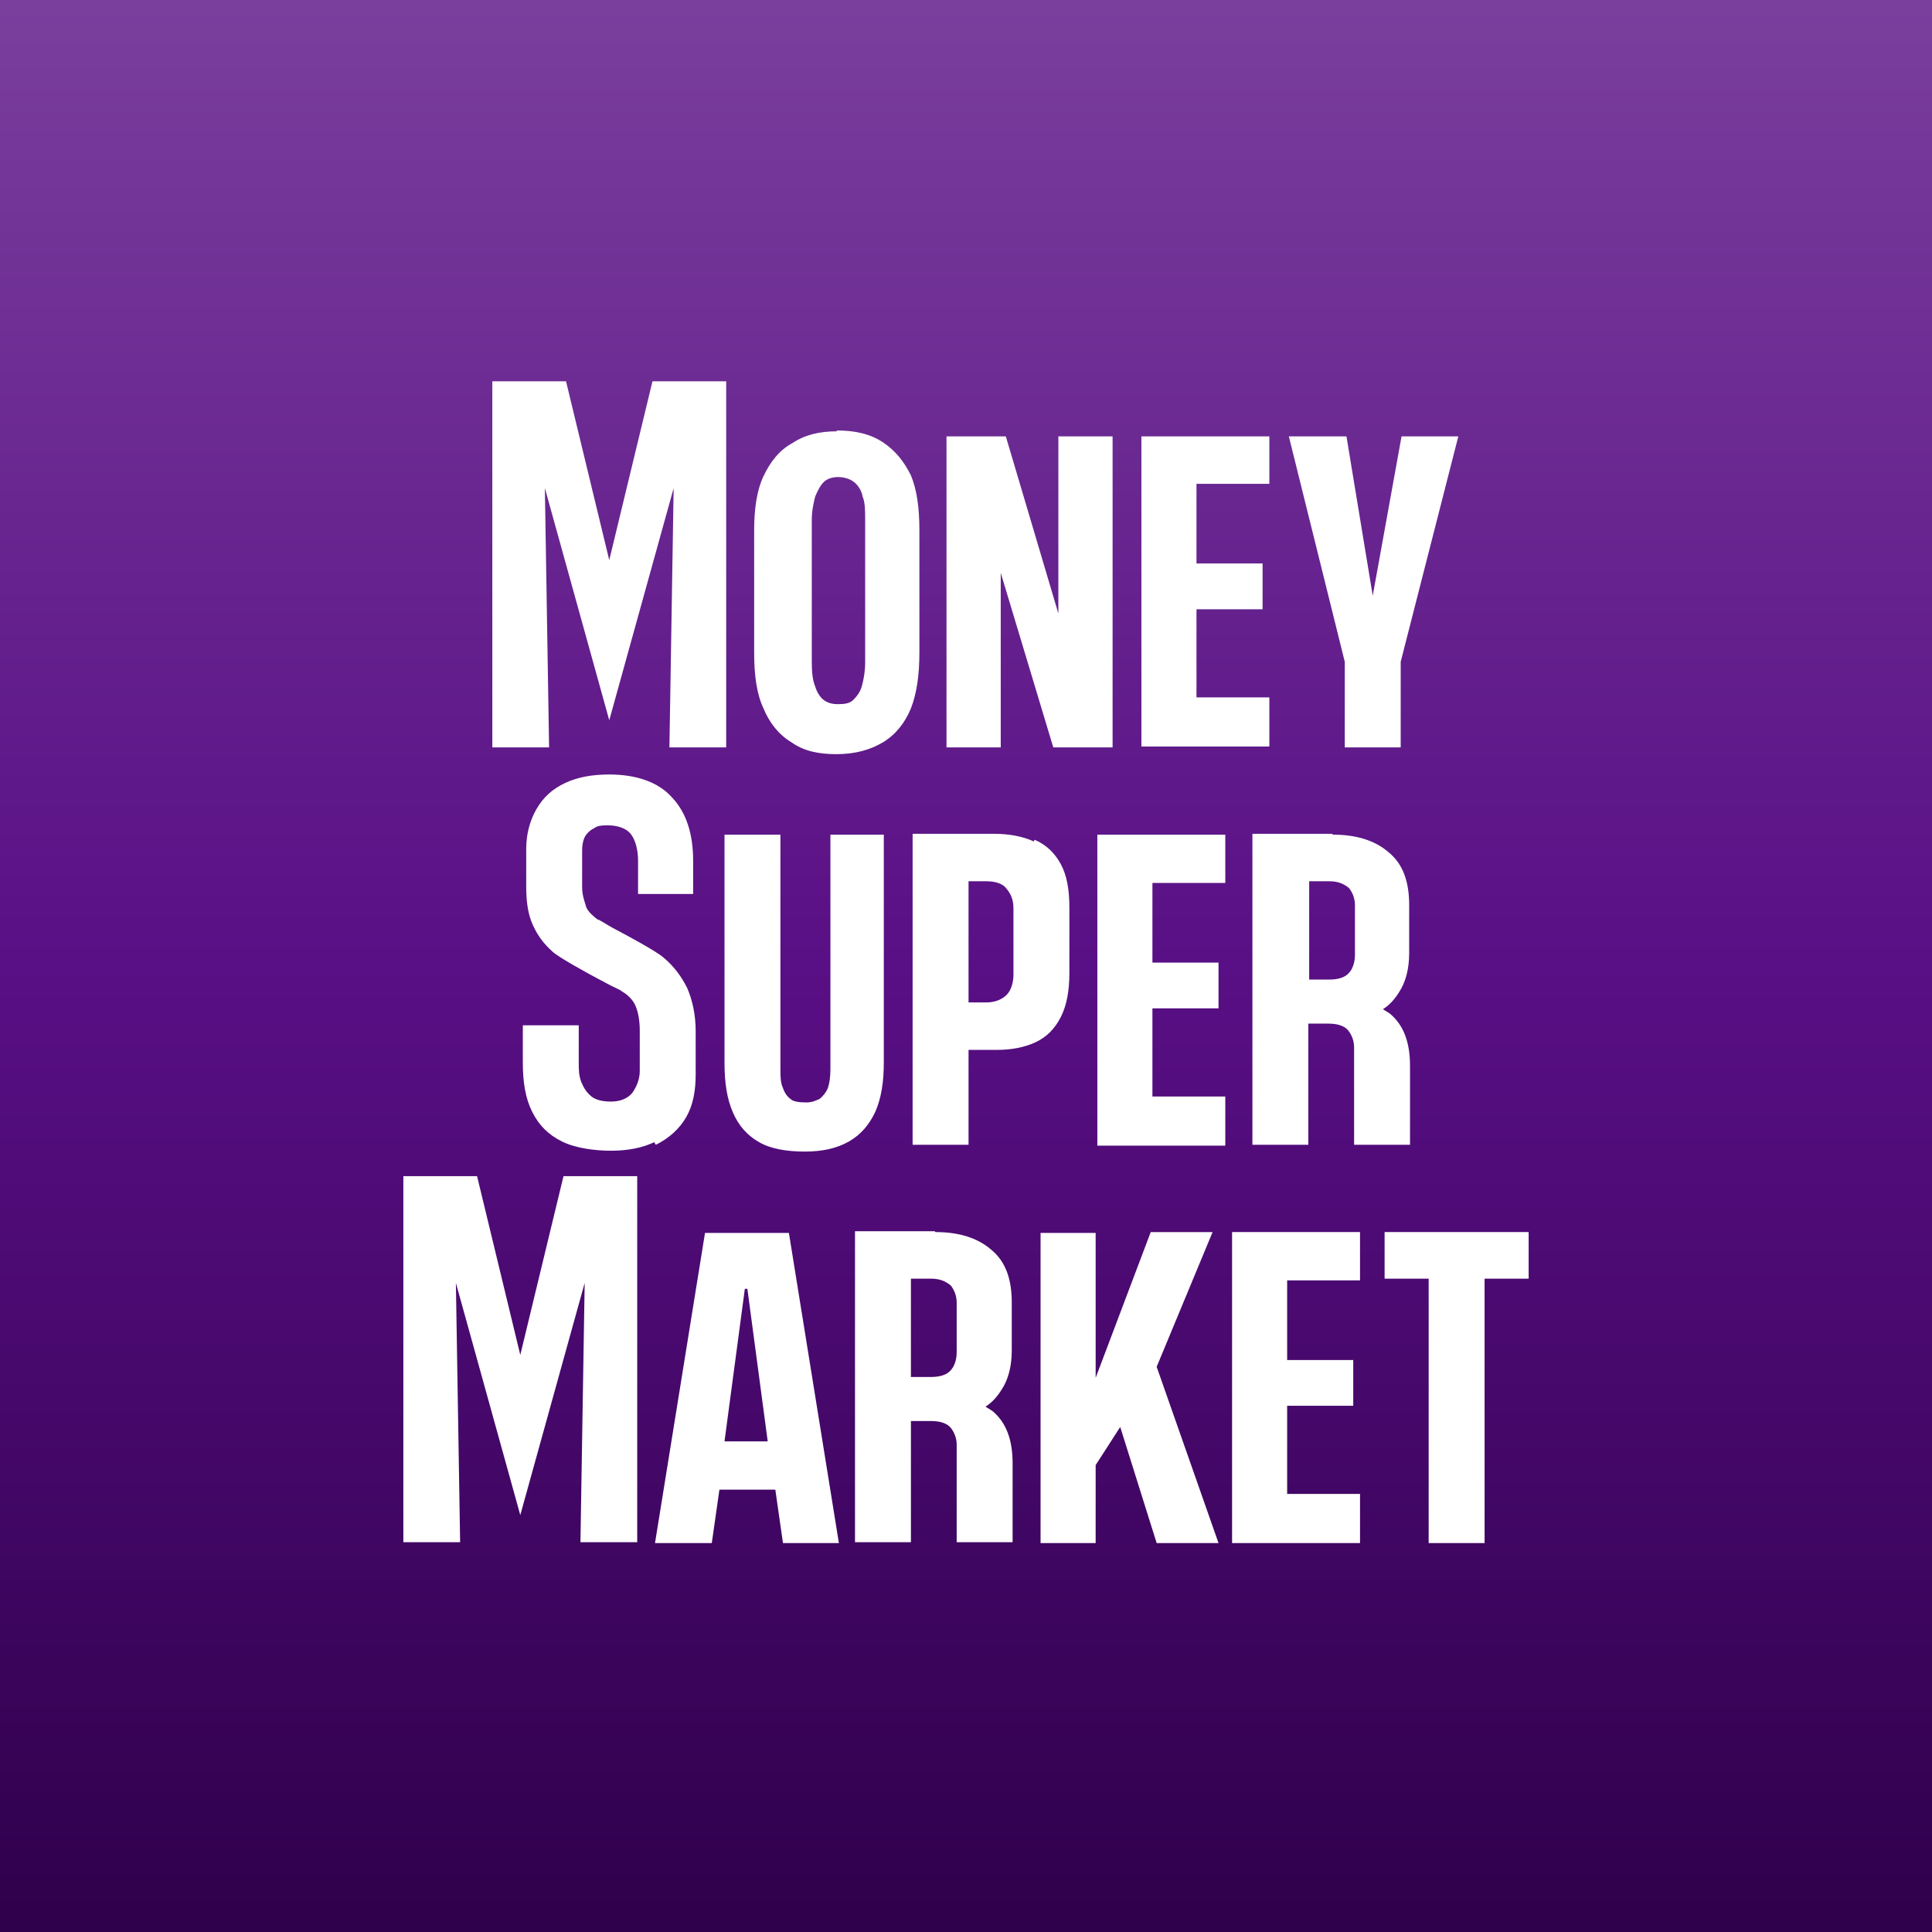 <?xml version="1.0" encoding="UTF-8" standalone="yes"?><svg xmlns="http://www.w3.org/2000/svg"  baseProfile="tiny-ps" version="1.2" viewBox="0 0 228 228"><rect x="0" y="0" width="228" height="228" fill="#808080" stroke="none"/><title>MoneySuperMarket-bimi-logo</title><defs><linearGradient id="linear-gradient" x1="114" y1="0" x2="114" y2="228" gradientUnits="userSpaceOnUse"><stop offset="0" stop-color="#7a3f9d"></stop><stop offset=".5" stop-color="#590f85"></stop><stop offset="1" stop-color="#2f004b"></stop></linearGradient></defs><rect width="228" height="228" fill="url(#linear-gradient)" stroke-width="0"></rect><path d="M58.1,88.2h6.7l-.5-30.6,7.6,27.4,7.6-27.4-.5,30.6h6.7v-43.2h-8.7l-5.1,21.1-5.1-21.1h-8.7s0,43.2,0,43.2ZM98.7,50.8c2.2,0,4,.4,5.5,1.4,1.5,1,2.5,2.3,3.3,3.9.7,1.7,1,3.8,1,6.5v14.4c0,2.6-.3,4.8-1,6.6-.7,1.7-1.8,3.1-3.3,4-1.5.9-3.3,1.4-5.5,1.4s-3.9-.4-5.3-1.4c-1.5-.9-2.6-2.3-3.3-4-.8-1.7-1.1-3.9-1.1-6.6v-14.4c0-2.5.3-4.7,1.1-6.4.8-1.7,1.9-3.1,3.4-3.9,1.5-1,3.2-1.4,5.3-1.4h0ZM97.8,98.5h6.5v26.9c0,2.3-.3,4.2-1,5.8-.7,1.5-1.7,2.7-3.1,3.5-1.4.8-3.1,1.2-5.2,1.2s-4-.3-5.4-1.1c-1.4-.8-2.4-1.9-3.1-3.5-.7-1.6-1-3.5-1-5.9v-26.9h6.6v27.6c0,.9,0,1.7.3,2.3.2.6.5,1,.9,1.3.3.3,1,.4,1.8.4s1.1-.2,1.6-.4c.4-.3.8-.8,1-1.3.2-.6.3-1.3.3-2.3v-27.6h0ZM122,99.3c-1.3-.6-2.9-.9-4.7-.9h-9.6v36.7h6.6v-11.2h3.3c1.8,0,3.3-.3,4.6-.9s2.3-1.6,3-3,1-3.1,1-5.2v-7.7c0-2.1-.3-3.8-1-5.1-.7-1.3-1.7-2.3-3.1-2.9h0ZM119.6,115c0,1-.3,1.9-.8,2.4-.5.5-1.3.9-2.4.9h-2.1v-14.3h2.1c1.1,0,2,.3,2.4.9.5.6.8,1.3.8,2.3v7.9ZM144.6,98.5h-15.1v36.7h15.1v-5.8h-8.6v-10.4h7.8v-5.4h-7.8v-9.4h8.6v-5.6h0ZM157.3,98.5c2.8,0,5,.7,6.6,2.1,1.7,1.4,2.4,3.5,2.4,6.2v5.7c0,1.8-.4,3.4-1.2,4.6-.5.8-1.1,1.5-1.9,2h0c.3.2.5.3.8.5,1.7,1.4,2.4,3.5,2.4,6.2v9.3h-6.6v-11.5c0-.8-.3-1.5-.7-2-.4-.5-1.2-.8-2.3-.8h-2.4v14.3h-6.6v-36.7h9.4ZM154.5,115.6v-11.6h2.4c1,0,1.7.3,2.3.8.4.5.7,1.2.7,2v5.9c0,.9-.3,1.7-.7,2.1-.4.5-1.2.8-2.3.8h-2.4ZM102.1,78.1c0,1.2-.2,2.2-.4,2.9s-.6,1.2-1,1.6-1,.5-1.8.5-1.3-.2-1.7-.5-.8-.9-1-1.6c-.3-.7-.4-1.7-.4-2.9v-16.7c0-1.1.2-2,.4-2.8.3-.7.6-1.3,1-1.7s1-.6,1.7-.6,1.4.2,1.9.6c.4.3.9,1,1,1.7.3.7.3,1.7.3,2.8v16.7ZM131.3,51.5h-6.4v20.9l-6.2-20.9h-7v36.7h6.4v-20.6l6.2,20.6h7v-36.7ZM134.7,51.5h15.1v5.6h-8.6v9.4h7.8v5.4h-7.8v10.4h8.6v5.8h-15.1v-36.7h0ZM172,51.5h-6.6l-3.4,18.8-3.1-18.8h-6.8l6.6,26.6v10.1h6.6v-10.1l6.8-26.6ZM180.4,145.4v5.5h-5.2v31.2h-6.6v-31.2h-5.2v-5.5h17ZM160.5,145.4h-15.1v36.7h15.1v-5.8h-8.6v-10.4h7.8v-5.4h-7.8v-9.4h8.6v-5.6h0ZM136.5,161.3l7.3,20.8h-7.3l-4.3-13.7-2.9,4.5v9.2h-6.5v-36.6h6.5v17.1l6.5-17.2h7.3l-6.6,15.9h0ZM77.3,182.1l5.9-36.6h9.9l5.9,36.6h-6.6l-.9-6.3h-6.6l-.9,6.3h-6.6ZM85.5,170.1l2.4-18h.3l2.4,18h-5.2ZM110.4,145.4c2.8,0,5,.7,6.6,2.1,1.7,1.4,2.4,3.5,2.4,6.2v5.7c0,1.8-.4,3.4-1.2,4.6-.5.8-1.1,1.5-1.9,2h0c.3.2.5.3.8.5,1.7,1.4,2.4,3.5,2.4,6.2v9.3h-6.6v-11.5c0-.8-.3-1.5-.7-2s-1.2-.8-2.3-.8h-2.4v14.3h-6.6v-36.7h9.4,0ZM107.5,162.5v-11.6h2.4c1,0,1.7.3,2.3.8.4.5.7,1.2.7,2v5.9c0,.9-.3,1.7-.7,2.1-.4.5-1.2.8-2.3.8h-2.4ZM77.4,134.7c-1.6.8-3.4,1.1-5.3,1.1s-4.2-.3-5.8-1.1c-1.6-.8-2.7-1.9-3.5-3.5s-1.1-3.5-1.1-5.8v-4.4h6.6v4.4c0,.8,0,1.5.3,2.3.3.7.6,1.2,1.2,1.7.5.4,1.3.6,2.3.6s1.9-.3,2.5-1c.5-.7.9-1.6.9-2.6v-4.8c0-1.2-.2-2.2-.5-2.9s-.9-1.3-1.6-1.7c-.2-.2-1-.5-1.9-1h0c-2.3-1.2-5.7-3.1-6.3-3.7-1-.9-1.7-1.8-2.3-3.1s-.8-2.8-.8-4.6v-4.4c0-1.7.4-3.3,1.2-4.7s1.9-2.4,3.4-3.1c1.5-.7,3.2-1,5.2-1,3.2,0,5.8.9,7.4,2.7,1.7,1.8,2.5,4.3,2.5,7.5v3.9h-6.5v-3.9c0-1.3-.3-2.4-.8-3.1s-1.5-1.1-2.8-1.1-1.3.2-1.7.4-.8.6-1,1-.3,1-.3,1.5v4.4c0,1,.3,1.7.5,2.4.3.6.8,1,1.3,1.4.2,0,.9.5,1.8,1h0c2.1,1.1,5.2,2.8,6,3.5,1.2,1,2.1,2.2,2.8,3.6.6,1.4,1,3.1,1,5.1v5.1c0,1.9-.3,3.6-1.1,5-.8,1.4-2,2.5-3.6,3.3l-.2-.3ZM75.2,138.8h-8.7l-5.1,21.1-5.1-21.1h-8.7v43.2h6.7l-.5-30.6,7.6,27.4,7.6-27.4-.5,30.6h6.7s0-43.2,0-43.2Z" fill="#fff" fill-rule="evenodd" stroke-width="0"></path></svg>